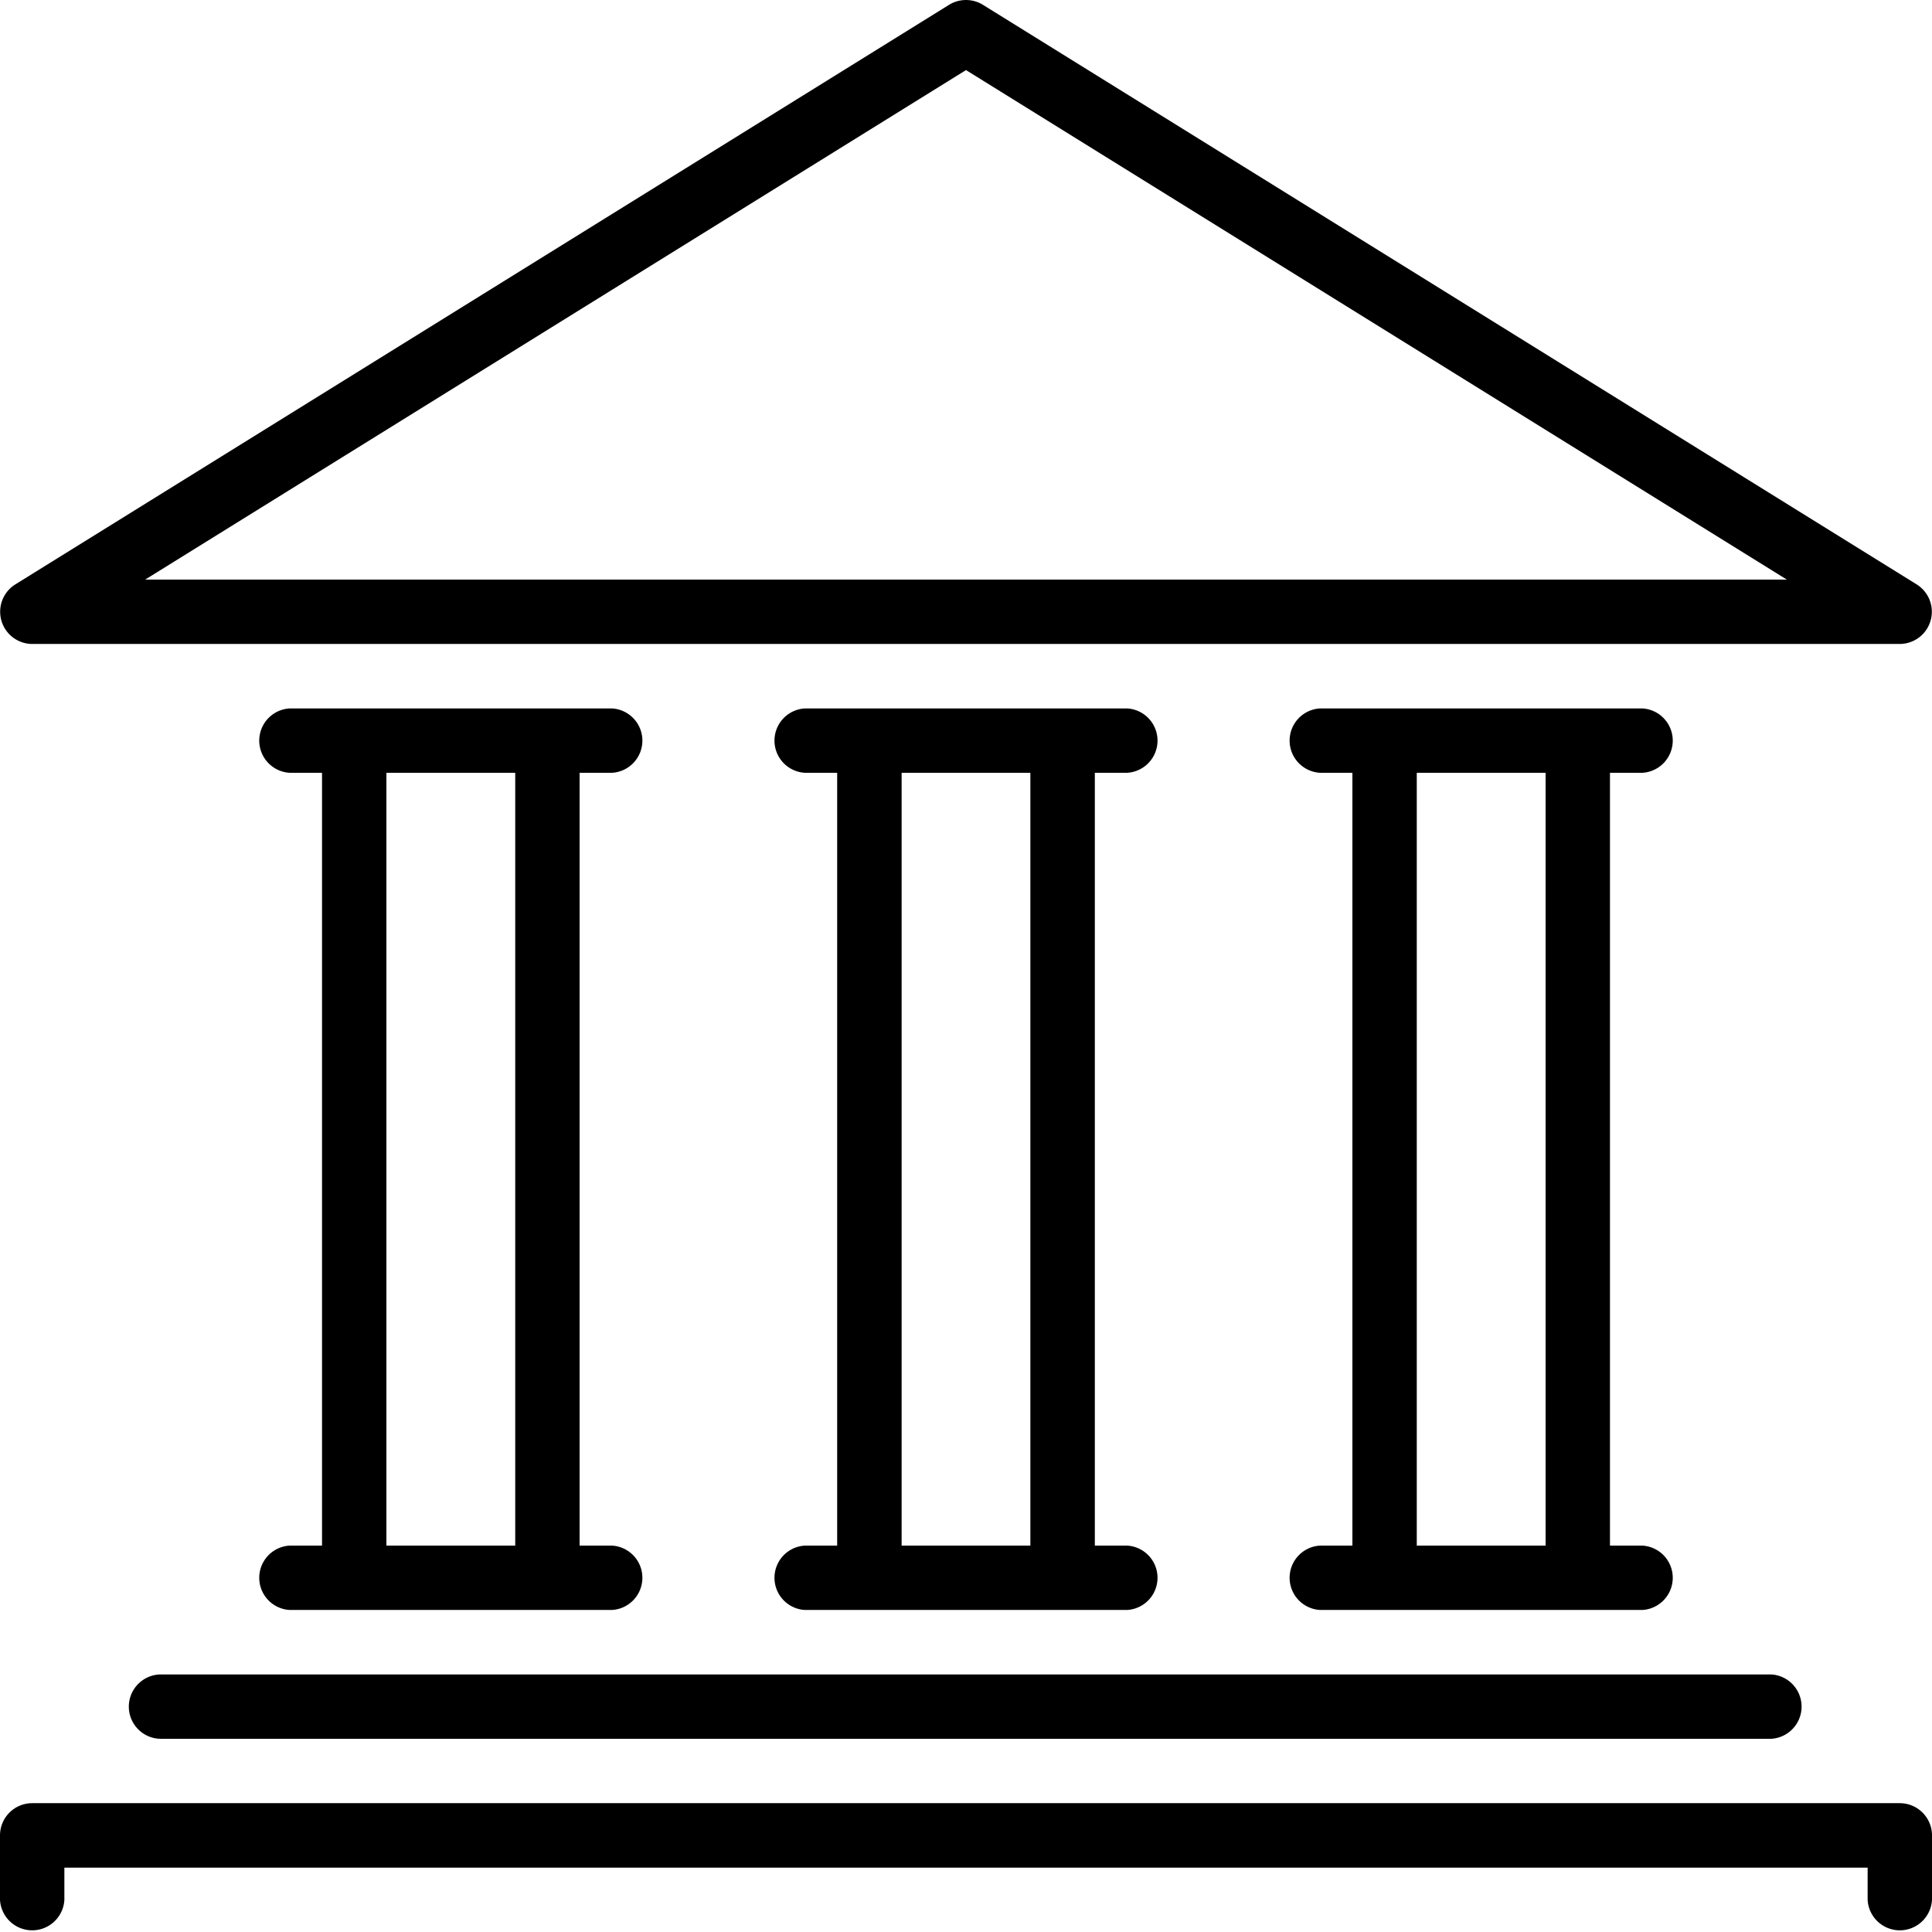 <svg xmlns="http://www.w3.org/2000/svg" width="22" height="22"><path d="M3.3 17.6a.367.367 0 0 0 0 .733h3.667a.367.367 0 0 0 0-.733H6.6V8.8h.367a.367.367 0 0 0 0-.733H3.3a.367.367 0 0 0 0 .733h.367v8.8H3.3zm1.1-8.8h1.467v8.8H4.4V8.8zM.367 7.333h21.266a.367.367 0 0 0 .193-.678L11.193.055a.367.367 0 0 0-.386 0L.174 6.655a.367.367 0 0 0 .193.678zM11 .798L20.347 6.6H1.653L11 .798zM1.467 19.433c0 .203.164.367.366.367h18.334a.367.367 0 0 0 0-.733H1.833a.367.367 0 0 0-.366.366zM21.633 20.533H.367A.367.367 0 0 0 0 20.9v.733a.367.367 0 0 0 .733 0v-.366h20.534v.366a.367.367 0 0 0 .733 0V20.9a.367.367 0 0 0-.367-.367zM9.167 17.6a.367.367 0 0 0 0 .733h3.666a.367.367 0 0 0 0-.733h-.366V8.8h.366a.367.367 0 0 0 0-.733H9.167a.367.367 0 0 0 0 .733h.366v8.8h-.366zm1.1-8.8h1.466v8.8h-1.466V8.8zM15.033 17.6a.367.367 0 0 0 0 .733H18.7a.367.367 0 0 0 0-.733h-.367V8.8h.367a.367.367 0 0 0 0-.733h-3.667a.367.367 0 0 0 0 .733h.367v8.8h-.367zm1.1-8.8H17.6v8.8h-1.467V8.8z"/></svg>